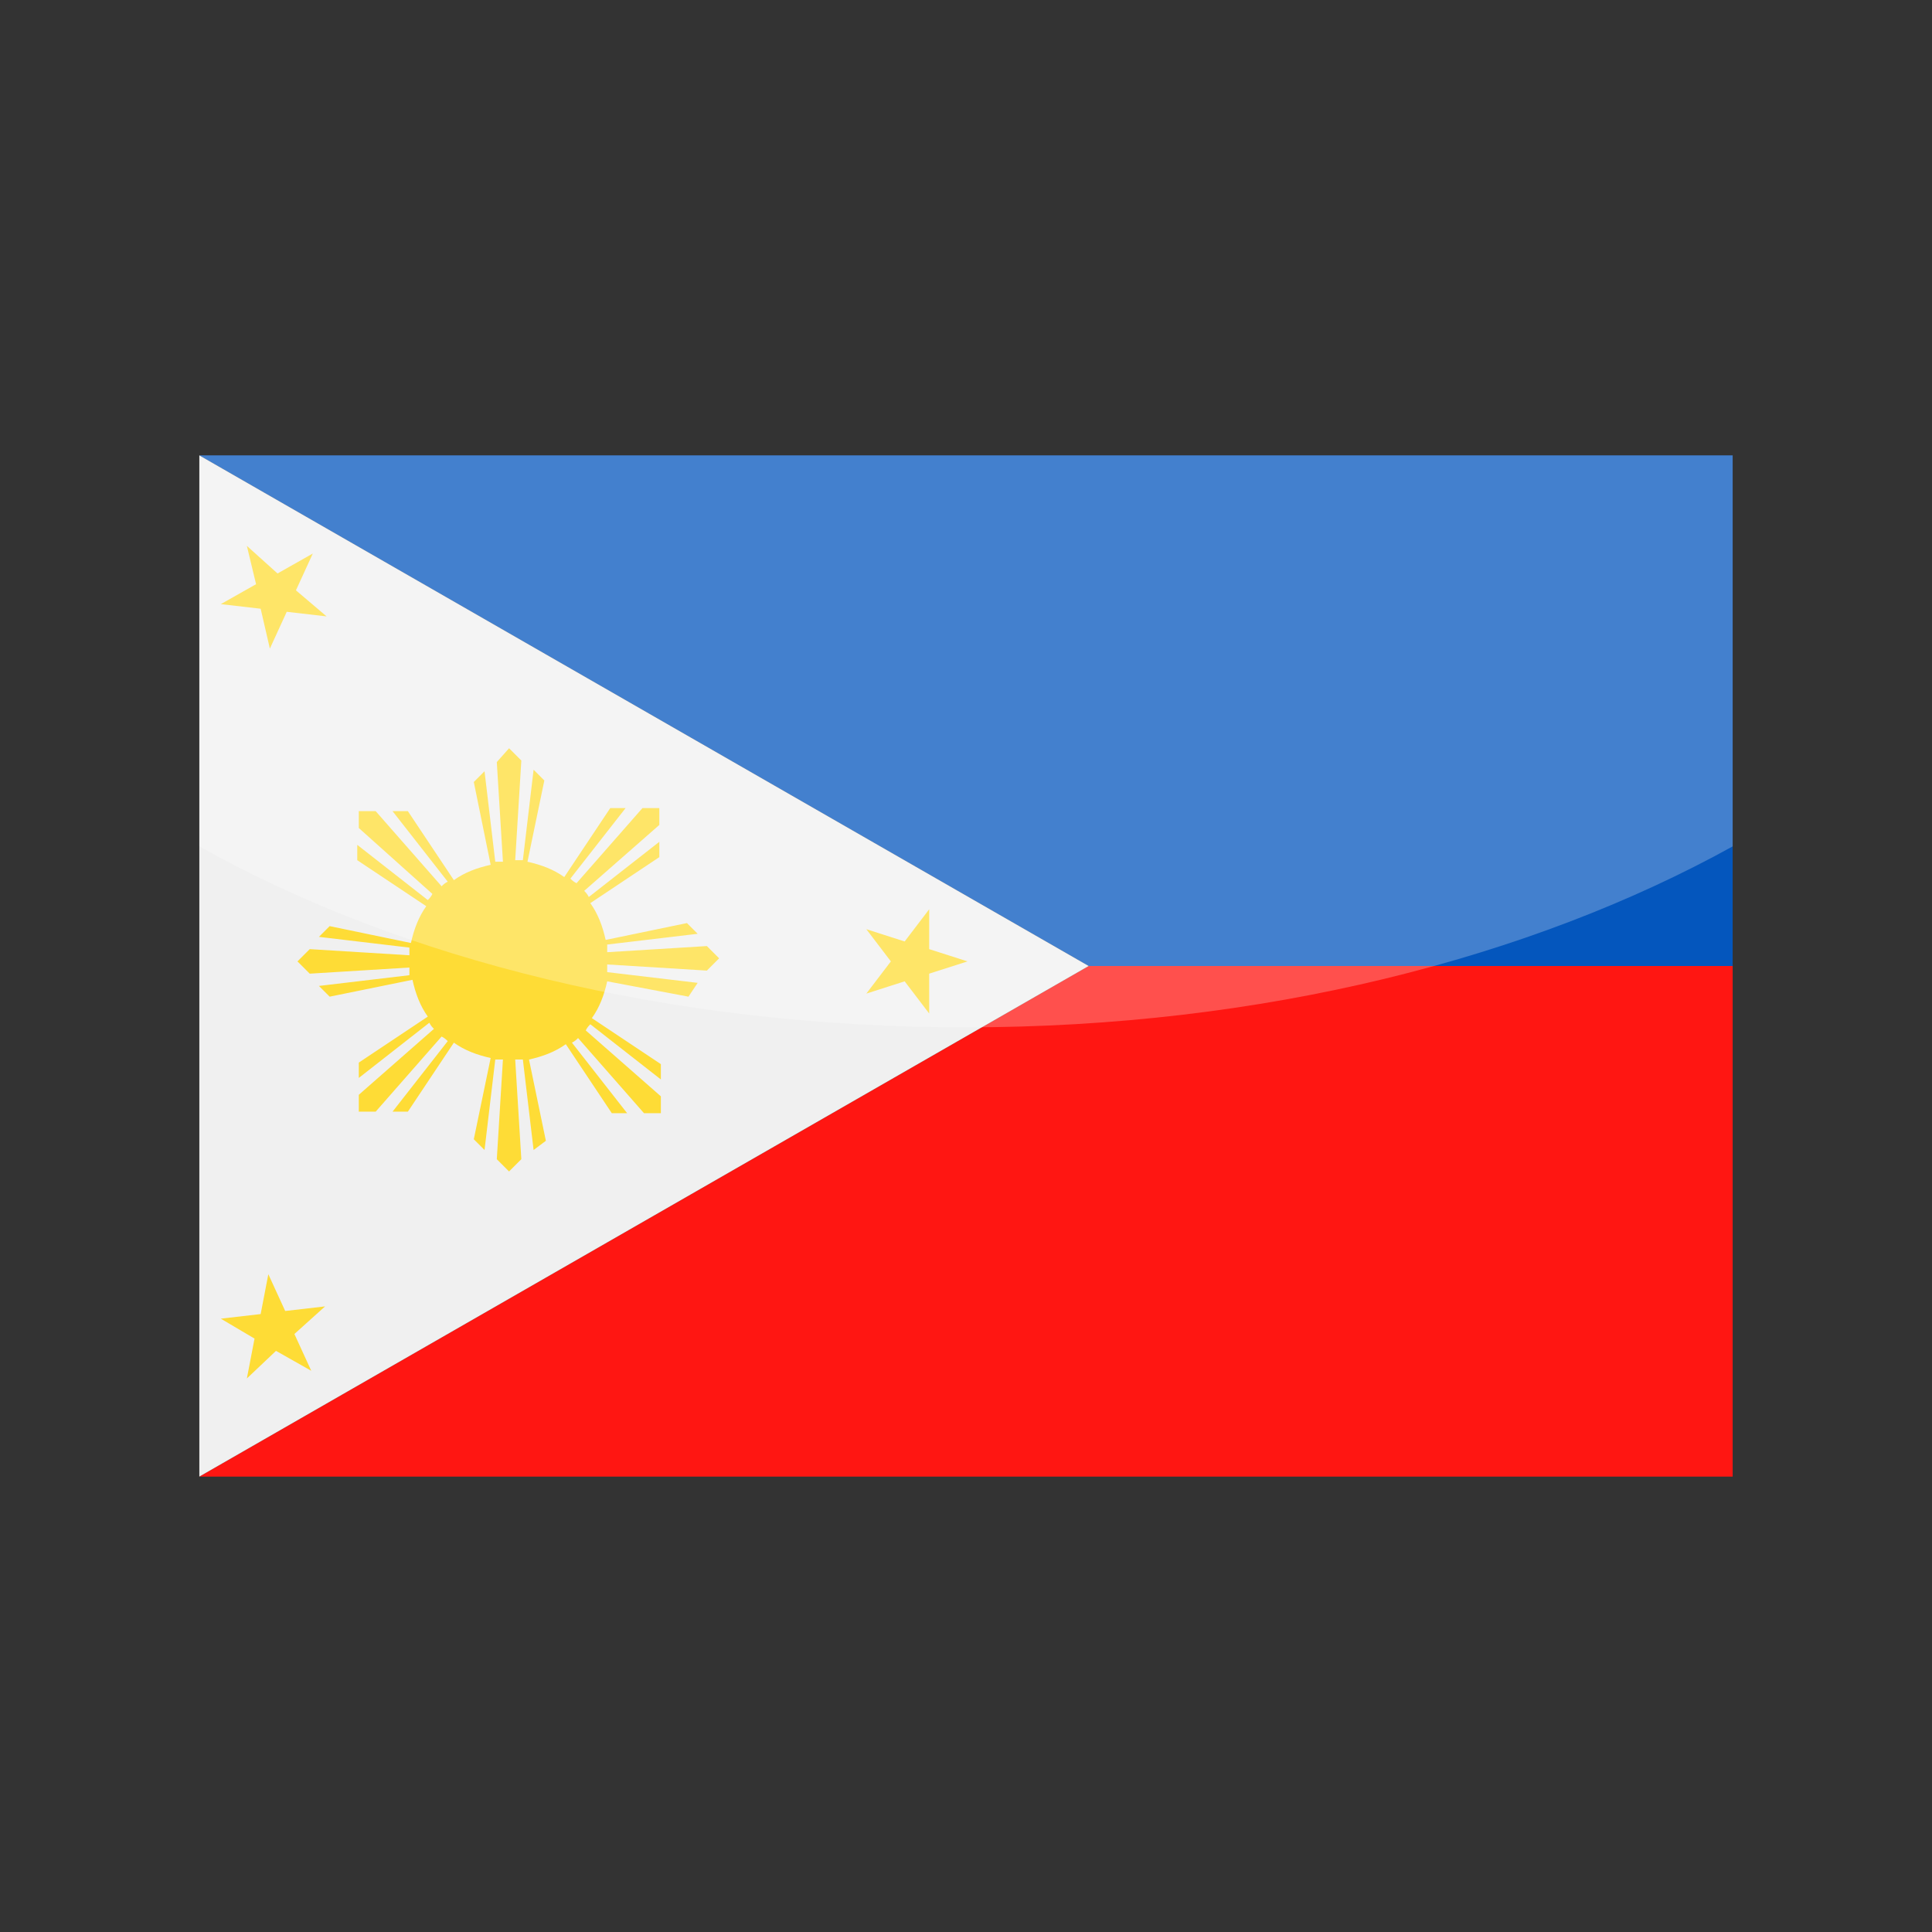 <?xml version="1.0" encoding="utf-8"?>
<!-- Generator: Adobe Illustrator 24.3.0, SVG Export Plug-In . SVG Version: 6.00 Build 0)  -->
<svg version="1.1" id="Layer_1" xmlns="http://www.w3.org/2000/svg" xmlns:xlink="http://www.w3.org/1999/xlink" x="0px" y="0px"
	 viewBox="0 0 126 126" enable-background="new 0 0 126 126" xml:space="preserve">
<rect x="0" y="0" width="126" height="126" fill="#333333" stroke="none"/>
<g>
	<g>
		<polygon fill="#FF1612" points="13,29.7 71,63 113,63 113,96.3 13,96.3 71,63 13,29.7 		"/>
		<polygon fill="#0456BD" points="13,29.7 113,29.7 113,63 71,63 13,29.7 		"/>
		<polygon fill="#F0F0F0" points="71,63 13,96.3 13,29.7 71,63 		"/>
		<path fill-rule="evenodd" clip-rule="evenodd" fill="#FEDC36" d="M33.2,48.8l0.8,0.8l-0.4,6.5c0.2,0,0.3,0,0.5,0l0.7-5.9l0.7,0.7
			l-1.1,5.3c0.9,0.2,1.7,0.5,2.4,1l3-4.5l1,0l-3.6,4.6c0.1,0.1,0.2,0.2,0.4,0.3l4.3-4.9l1.1,0l0,1.1l-4.9,4.3
			c0.1,0.1,0.2,0.2,0.3,0.4l4.6-3.6l0,1l-4.5,3c0.5,0.7,0.8,1.5,1,2.4l5.3-1.1l0.7,0.7l-5.9,0.7c0,0.2,0,0.3,0,0.5l6.5-0.4l0.8,0.8
			l-0.8,0.8l-6.5-0.4c0,0.2,0,0.3,0,0.5l5.9,0.7L44.9,65L39.6,64c-0.2,0.9-0.5,1.7-1,2.4l4.5,3l0,1l-4.6-3.6
			c-0.1,0.1-0.2,0.2-0.3,0.4l4.9,4.3l0,1.1l-1.1,0l-4.3-4.9c-0.1,0.1-0.2,0.2-0.4,0.3l3.6,4.6l-1,0l-3-4.5c-0.7,0.5-1.5,0.8-2.4,1
			l1.1,5.3L34.8,75l-0.7-5.9c-0.2,0-0.3,0-0.5,0l0.4,6.5l-0.8,0.8l-0.8-0.8l0.4-6.5c-0.2,0-0.3,0-0.5,0L31.6,75l-0.7-0.7l1.1-5.3
			c-0.9-0.2-1.7-0.5-2.4-1l-3,4.5l-1,0l3.6-4.6c-0.1-0.1-0.2-0.2-0.4-0.3l-4.3,4.9l-1.1,0l0-1.1l4.9-4.3c-0.1-0.1-0.2-0.2-0.3-0.4
			l-4.6,3.6l0-1l4.5-3c-0.5-0.7-0.8-1.5-1-2.4L21.5,65l-0.7-0.7l5.9-0.7c0-0.2,0-0.3,0-0.5l-6.5,0.4l-0.8-0.8l0.8-0.8l6.5,0.4
			c0-0.2,0-0.3,0-0.5l-5.9-0.7l0.7-0.7l5.3,1.1c0.2-0.9,0.5-1.7,1-2.4l-4.5-3l0-1l4.6,3.6c0.1-0.1,0.2-0.2,0.3-0.4L23.4,54l0-1.1
			l1.1,0l4.3,4.9c0.1-0.1,0.2-0.2,0.4-0.3l-3.6-4.6l1,0l3,4.5c0.7-0.5,1.5-0.8,2.4-1L30.9,51l0.7-0.7l0.7,5.9c0.2,0,0.3,0,0.5,0
			l-0.4-6.5L33.2,48.8L33.2,48.8z M60.6,59.3l0,2.6l2.5,0.8l-2.5,0.8l0,2.6L59,64l-2.5,0.8l1.6-2.1l-1.6-2.1l2.5,0.8L60.6,59.3
			L60.6,59.3z M17.5,83.1l1.1,2.4l2.6-0.3L19.2,87l1.1,2.4l-2.3-1.3l-1.9,1.8l0.5-2.6L14.4,86l2.6-0.3L17.5,83.1L17.5,83.1z
			 M16.1,35.6l2,1.8l2.3-1.3l-1.1,2.4l2,1.7l-2.6-0.3l-1.1,2.4L17,39.7l-2.6-0.3l2.3-1.3L16.1,35.6L16.1,35.6z"/>
	</g>
	<path opacity="0.25" fill="#FFFFFF" d="M13,29.7v25.5C26.2,62.6,43.7,67,63,67c19.3,0,36.8-4.5,50-11.8V29.7H13z"/>
</g>
</svg>
